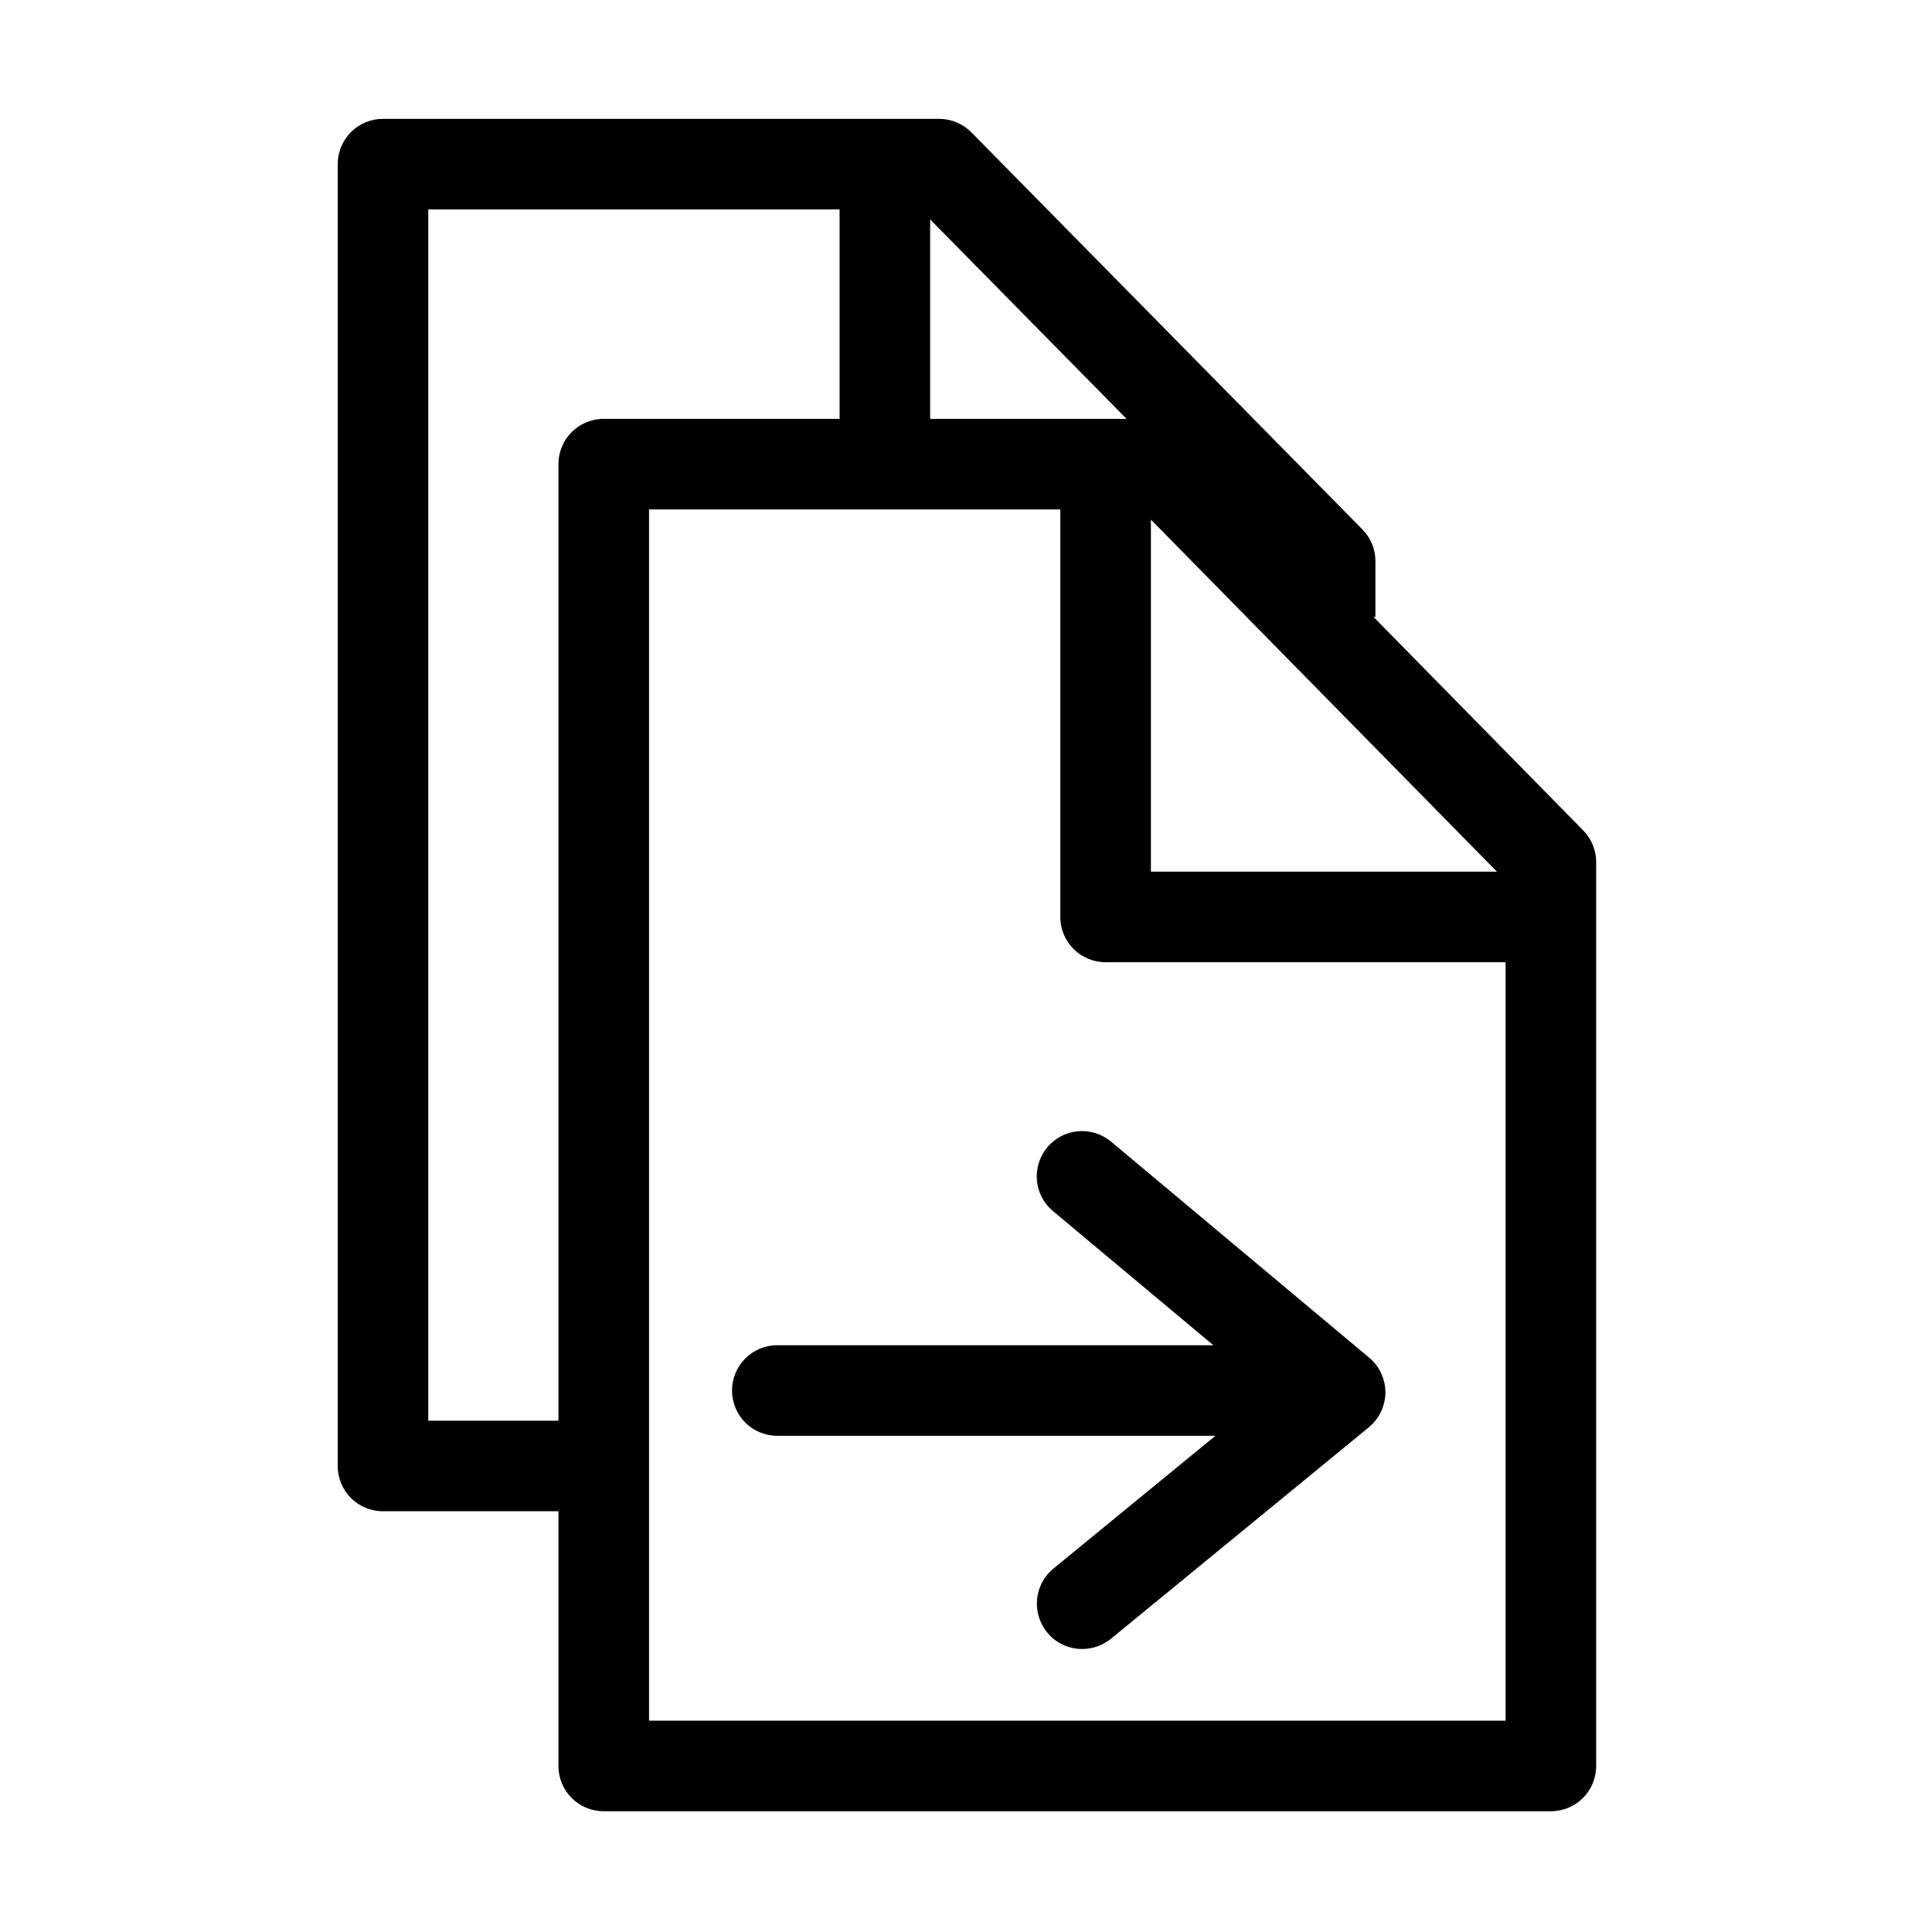 <?xml version="1.0" encoding="utf-8"?>
<!-- Generator: Adobe Illustrator 22.0.0, SVG Export Plug-In . SVG Version: 6.00 Build 0)  -->
<svg version="1.1" id="Ebene_1" xmlns="http://www.w3.org/2000/svg" xmlns:xlink="http://www.w3.org/1999/xlink" x="0px" y="0px"
	 viewBox="0 0 1024 1024" style="enable-background:new 0 0 1024 1024;" xml:space="preserve">
<style type="text/css">
	.st0{display:none;}
</style>
<g id="HG" class="st0">
</g>
<g>
	<path class="st1" d="M839.1,440.1L728,327h1v-29.6c0-6.3-2.5-12.4-6.9-16.8L514.9,70.2c-4.5-4.6-10.7-7.2-17.1-7.2H469H203
		c-13.3,0-24,10.7-24,24v690c0,13.3,10.7,24,24,24h93v135c0,13.3,10.7,24,24,24h502c13.3,0,24-10.7,24-24V486v-29.1
		C846,450.6,843.5,444.6,839.1,440.1z M610,275.4L793.4,462H610V275.4z M597.1,222H586h-93V116.3L597.1,222z M296,246v507h-69V111
		h218v111H320C306.7,222,296,232.7,296,246z M798,912H344V270h218v216c0,13.3,10.7,24,24,24h212V912z"/>
	<path class="st1" d="M555.1,608.1c-8.5,10.2-7.2,25.3,3,33.8l85,71.1H412c-13.3,0-24,10.7-24,24s10.7,24,24,24h232.2l-85.9,70.4
		c-10.2,8.4-11.7,23.5-3.3,33.8c4.7,5.8,11.6,8.8,18.6,8.8c5.4,0,10.7-1.8,15.2-5.4l136.7-112.1c5.5-4.5,8.7-11.3,8.8-18.4
		c0-7.1-3.1-13.9-8.6-18.5L588.9,605.1C578.7,596.6,563.6,597.9,555.1,608.1z"/>
</g>
</svg>
